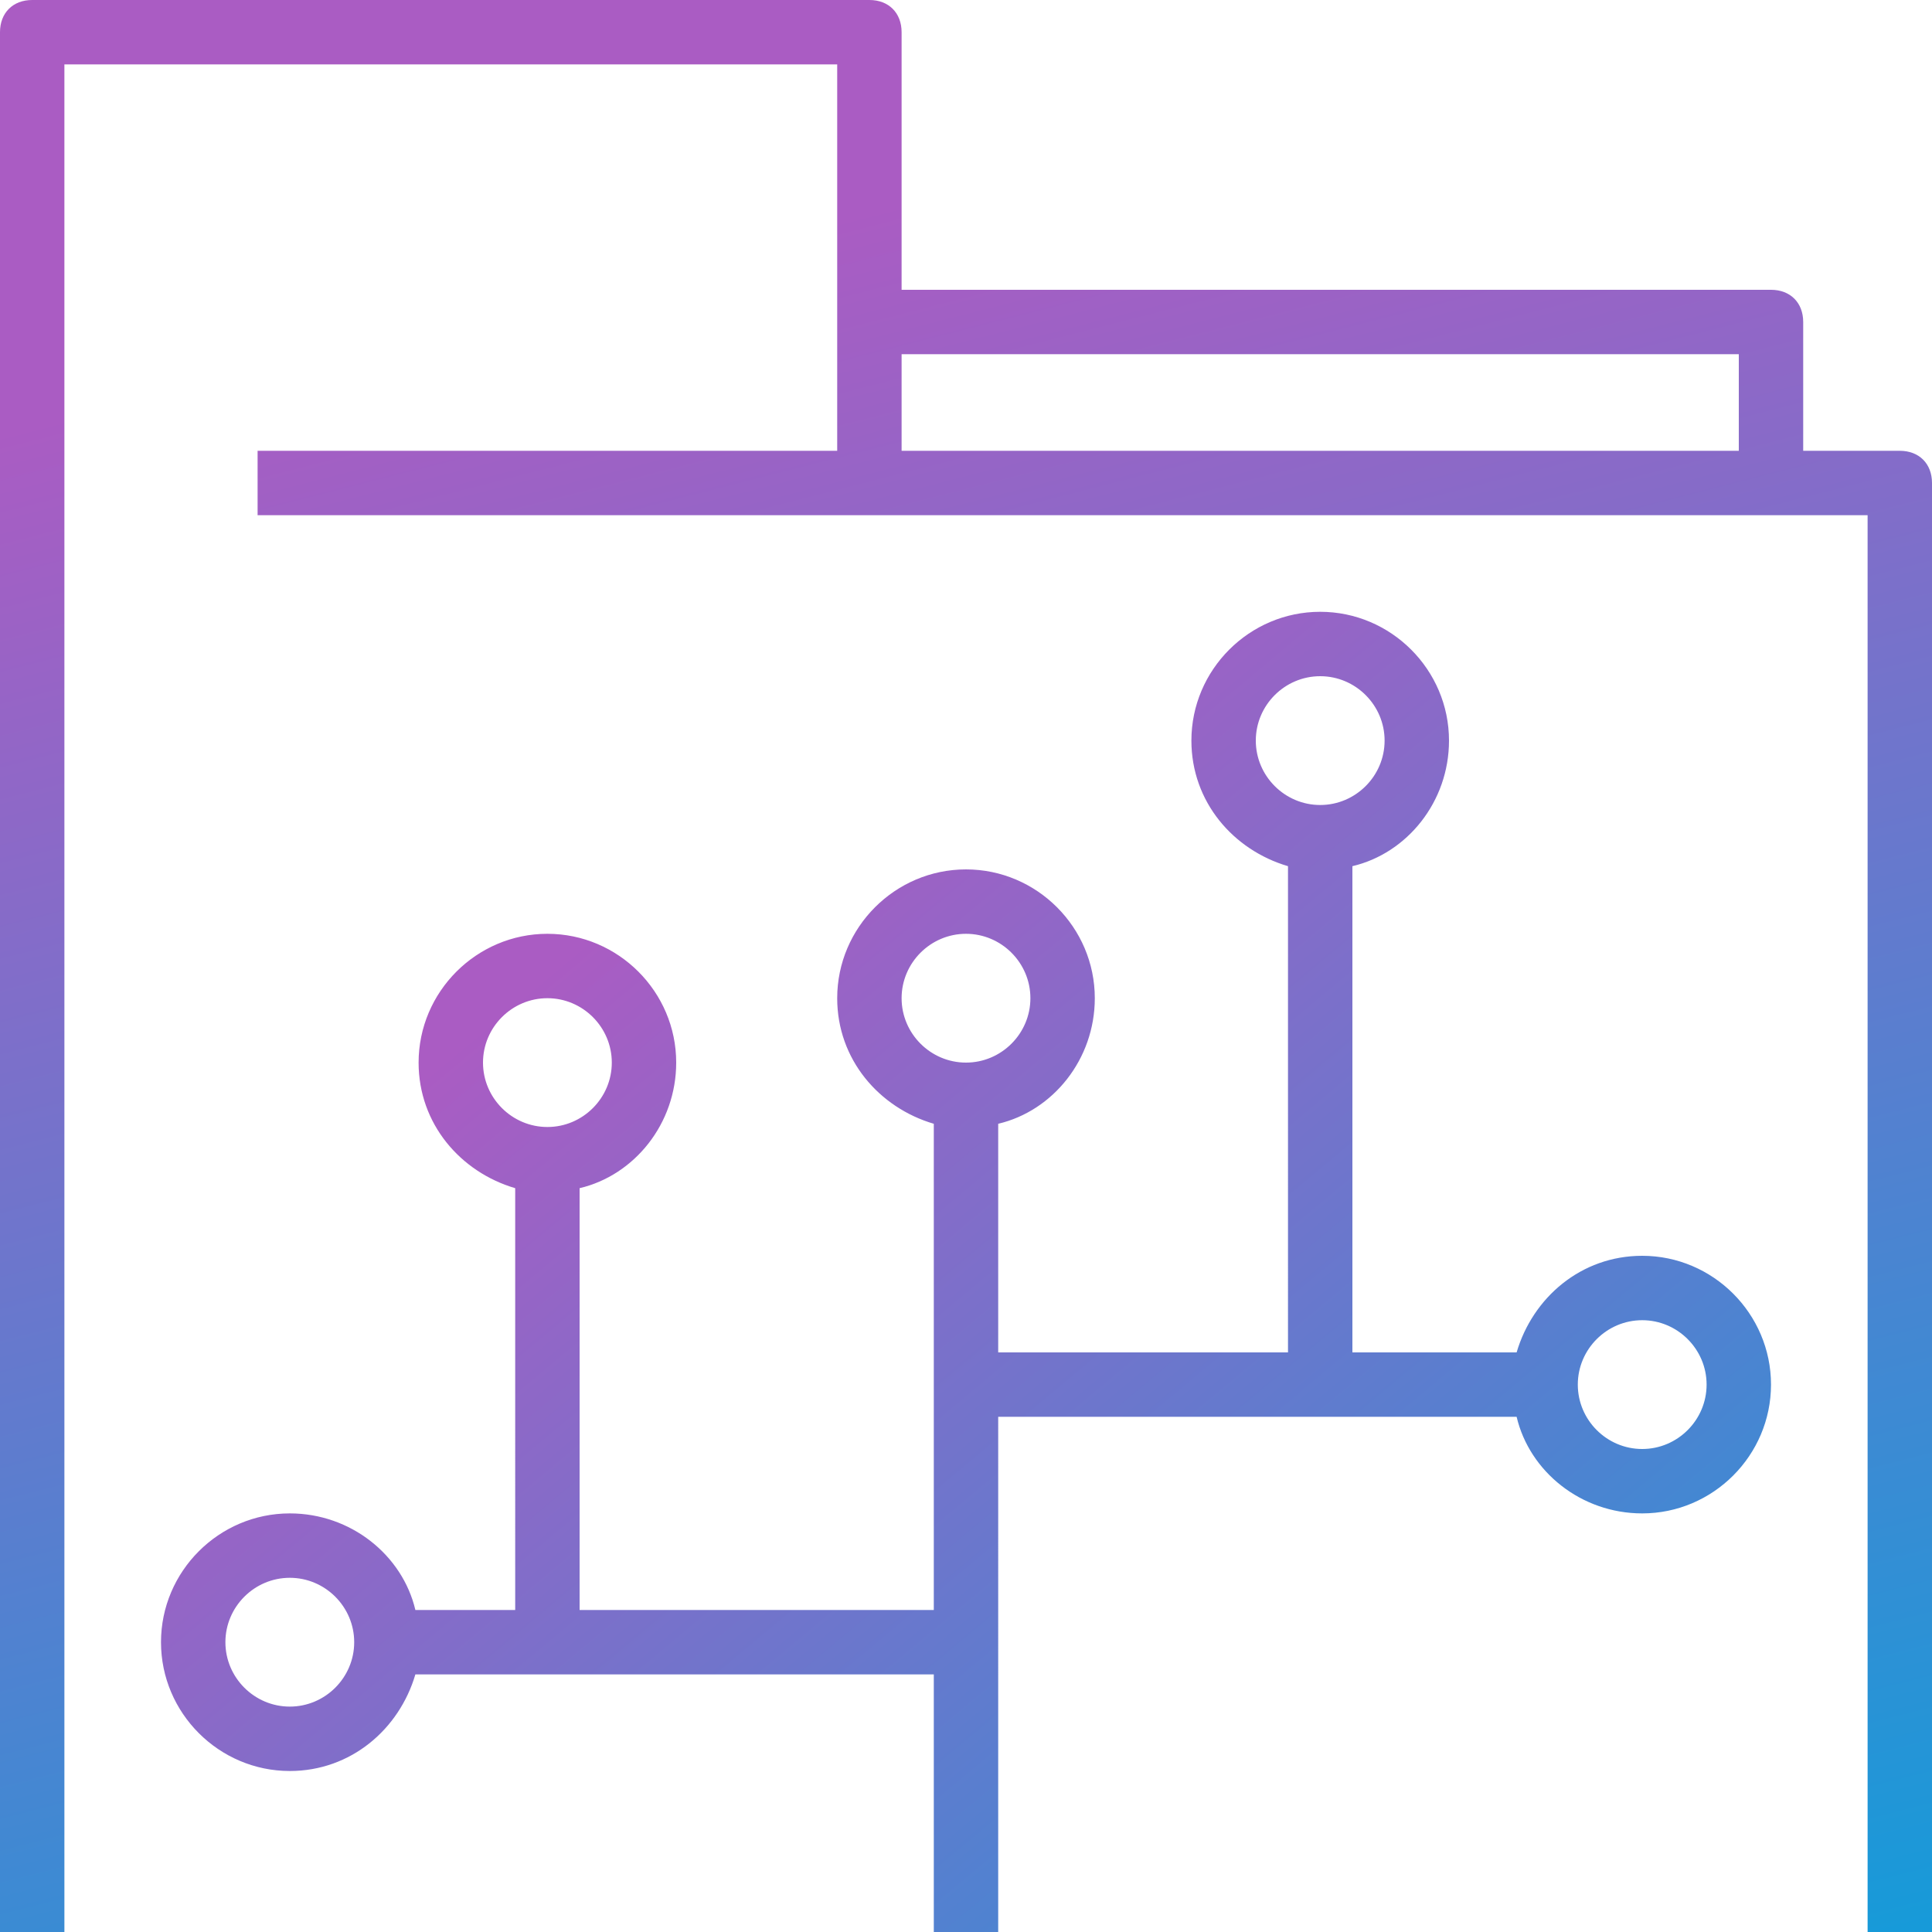 <?xml version="1.0" encoding="UTF-8" standalone="no"?>
<svg
   version="1.1"
   id="Capa_1"
   x="0px"
   y="0px"
   viewBox="0 0 60 60"
   style="enable-background:new 0 0 60 60;"
   xml:space="preserve"
   sodipodi:docname="q-dir-stat.svg"
   inkscape:version="1.2.1 (9c6d41e410, 2022-07-14)"
   xmlns:inkscape="http://www.inkscape.org/namespaces/inkscape"
   xmlns:sodipodi="http://sodipodi.sourceforge.net/DTD/sodipodi-0.dtd"
   xmlns:xlink="http://www.w3.org/1999/xlink"
   xmlns="http://www.w3.org/2000/svg"
   xmlns:svg="http://www.w3.org/2000/svg"><sodipodi:namedview
   id="namedview650"
   pagecolor="#ffffff"
   bordercolor="#000000"
   borderopacity="0.25"
   inkscape:showpageshadow="2"
   inkscape:pageopacity="0.0"
   inkscape:pagecheckerboard="0"
   inkscape:deskcolor="#d1d1d1"
   showgrid="false"
   inkscape:zoom="13.4"
   inkscape:cx="30.037313"
   inkscape:cy="48.768657"
   inkscape:window-width="1920"
   inkscape:window-height="991"
   inkscape:window-x="-9"
   inkscape:window-y="-9"
   inkscape:window-maximized="1"
   inkscape:current-layer="Capa_1" />
  <defs
   id="defs255">
    <linearGradient
   id="linear-gradient"
   x1="2"
   y1="2"
   x2="65"
   y2="67"
   gradientUnits="userSpaceOnUse">
      <stop
   offset="0"
   stop-color="#aa5cc3"
   id="stop250" />
      <stop
   offset="1"
   stop-color="#00a4dc"
   id="stop252" />
    </linearGradient>
  <linearGradient
   inkscape:collect="always"
   xlink:href="#linear-gradient"
   id="linearGradient652"
   gradientUnits="userSpaceOnUse"
   x1="35.134"
   y1="4.463"
   x2="52.239"
   y2="71.328" /><linearGradient
   inkscape:collect="always"
   xlink:href="#linear-gradient"
   id="linearGradient654"
   gradientUnits="userSpaceOnUse"
   x1="27.149"
   y1="21.701"
   x2="65"
   y2="67" /></defs>
<g
   id="g617">
	<g
   id="g615">
		<path
   d="M59,14h-3v-4c0-0.6-0.4-1-1-1H28V1c0-0.6-0.4-1-1-1H1C0.4,0,0,0.4,0,1v59h2V2h24v8v4H8v2h19h28h3v44h2V15    C60,14.4,59.6,14,59,14z M28,14v-3h26v3H28z"
   fill="url(#linear-gradient)"
   id="path611"
   style="fill:url(#linearGradient652)" />
		<path
   d="M51,39c-1.9,0-3.4,1.3-3.9,3H42V26.9c1.7-0.4,3-2,3-3.9c0-2.2-1.8-4-4-4s-4,1.8-4,4c0,1.9,1.3,3.4,3,3.9V42h-9v-7.1    c1.7-0.4,3-2,3-3.9c0-2.2-1.8-4-4-4s-4,1.8-4,4c0,1.9,1.3,3.4,3,3.9V50H18V36.9c1.7-0.4,3-2,3-3.9c0-2.2-1.8-4-4-4s-4,1.8-4,4    c0,1.9,1.3,3.4,3,3.9V50h-3.1c-0.4-1.7-2-3-3.9-3c-2.2,0-4,1.8-4,4s1.8,4,4,4c1.9,0,3.4-1.3,3.9-3H29v8h2V44h16.1    c0.4,1.7,2,3,3.9,3c2.2,0,4-1.8,4-4S53.2,39,51,39z M39,23c0-1.1,0.9-2,2-2s2,0.9,2,2s-0.9,2-2,2S39,24.1,39,23z M15,33    c0-1.1,0.9-2,2-2s2,0.9,2,2s-0.9,2-2,2S15,34.1,15,33z M9,53c-1.1,0-2-0.9-2-2s0.9-2,2-2s2,0.9,2,2S10.1,53,9,53z M28,31    c0-1.1,0.9-2,2-2s2,0.9,2,2s-0.9,2-2,2S28,32.1,28,31z M51,45c-1.1,0-2-0.9-2-2s0.9-2,2-2s2,0.9,2,2S52.1,45,51,45z"
   fill="url(#linear-gradient)"
   id="path613"
   style="fill:url(#linearGradient654)" />
	</g>
</g>
<g
   id="g619">
</g>
<g
   id="g621">
</g>
<g
   id="g623">
</g>
<g
   id="g625">
</g>
<g
   id="g627">
</g>
<g
   id="g629">
</g>
<g
   id="g631">
</g>
<g
   id="g633">
</g>
<g
   id="g635">
</g>
<g
   id="g637">
</g>
<g
   id="g639">
</g>
<g
   id="g641">
</g>
<g
   id="g643">
</g>
<g
   id="g645">
</g>
<g
   id="g647">
</g>
</svg>
